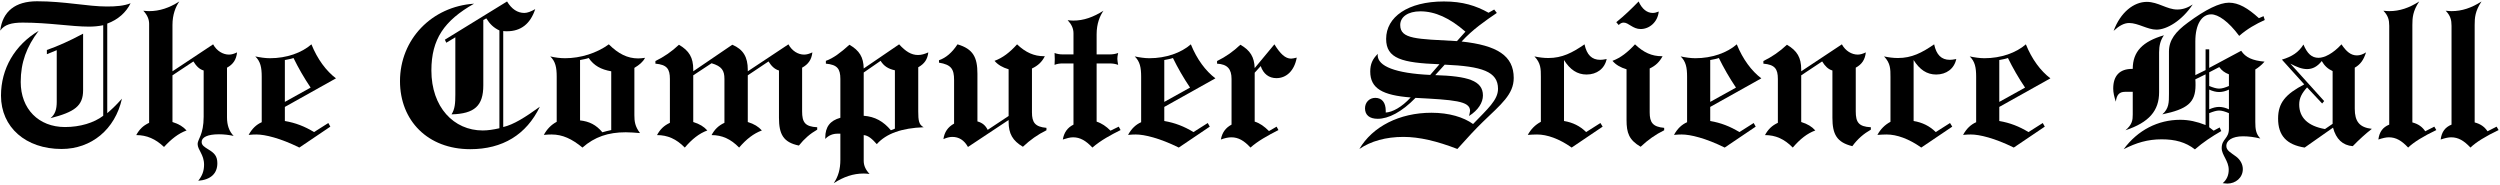 <svg width="1585" height="117" viewBox="0 0 1585 117" fill="none" xmlns="http://www.w3.org/2000/svg">
<path d="M0.122 19.432C1.653 7.184 9.69 0.805 23.469 0.805C40.948 0.805 55.62 4.122 67.741 4.122C73.61 4.122 78.458 3.739 82.796 2.081C79.861 7.949 74.885 12.415 67.996 14.967V71.741C70.292 69.827 73.482 66.893 77.309 62.555C72.972 82.075 57.917 94.451 39.035 94.451C16.325 94.451 0.632 80.672 0.632 60.641C0.632 43.545 9.308 28.618 24.49 19.56C16.835 29.639 13.135 39.59 13.135 51.966C13.135 69.062 24.49 80.544 41.203 80.544C50.772 80.544 59.575 77.865 65.444 73.4V15.987C62.382 16.625 59.448 16.88 56.386 16.88C45.158 16.88 30.997 14.329 14.411 14.329C7.266 14.329 2.801 15.604 0.122 19.432ZM32.017 74.931C34.952 72.507 35.972 69.317 35.972 64.597V31.808L29.721 34.359V31.68C36.355 29.384 43.883 26.066 52.686 21.346V57.197C52.686 67.148 47.327 70.976 32.017 74.931Z" fill="black"/>
<path d="M94.546 77.865V15.094C94.546 12.415 93.525 9.608 90.846 6.801C92.122 6.929 93.398 7.056 94.546 7.056C101.181 7.056 107.305 5.015 113.684 0.932C111.387 4.25 109.346 9.098 109.346 15.86V45.204L135.118 28.108C137.414 32.318 141.369 34.614 145.197 34.614C146.855 34.614 148.386 34.104 150.3 33.211C149.79 37.804 147.876 40.738 143.921 42.907V74.42C143.921 79.396 145.324 83.351 148.131 86.158C145.069 85.52 142.007 85.137 138.818 85.137C131.545 85.137 127.845 87.051 127.845 89.986C127.845 92.154 129.632 93.175 132.056 94.706C135.883 97.003 137.797 98.916 137.797 103.509C137.797 110.016 133.587 113.971 125.677 114.609C128.228 111.42 129.376 108.358 129.376 104.402C129.376 97.896 125.294 95.089 125.294 91.261C125.294 88.327 129.121 85.393 129.121 74.038V44.694C126.442 43.928 124.528 42.014 122.615 38.952L109.346 47.755V77.355C113.429 78.631 116.108 80.289 118.277 82.713C113.046 84.627 108.58 88.199 103.987 93.175C98.629 88.072 93.015 85.648 86.381 85.648C88.295 82.075 90.719 79.651 94.546 77.865Z" fill="black"/>
<path d="M157.639 85.52C159.808 81.565 162.487 79.013 165.932 77.482V48.649C165.932 42.78 165.167 38.952 161.849 35.763C164.911 36.401 168.101 36.911 171.163 36.911C181.752 36.911 191.321 33.466 197.445 28.108C201.273 37.549 206.759 44.949 213.01 49.669L180.604 67.786V76.717C187.366 77.865 193.235 80.162 199.104 83.734L208.162 77.993L209.438 80.289L189.79 93.558C177.67 87.561 167.973 85.265 162.615 85.265C161.722 85.265 160.063 85.265 157.639 85.52ZM180.604 64.597L196.935 55.538C192.725 49.286 189.152 43.035 186.09 36.783C184.304 37.421 182.39 37.676 180.604 38.059V64.597Z" fill="black"/>
<path d="M288.682 23.642L282.941 27.087L282.048 25.173L321.471 0.932C324.406 5.781 328.105 8.205 332.443 8.205C334.357 8.205 336.654 7.312 339.333 5.781C336.271 15.094 330.274 19.815 321.471 19.815C320.706 19.815 319.813 19.815 319.047 19.687V80.544C325.681 79.013 333.081 74.293 342.267 67.659C333.719 85.393 318.664 94.579 298.123 94.579C271.203 94.579 253.597 76.462 253.597 51.455C253.597 24.918 273.755 4.122 300.547 2.336C281.665 13.053 273.5 24.791 273.5 44.694C273.5 67.914 287.662 82.713 306.034 82.713C309.223 82.713 312.668 82.203 316.623 81.31V19.304C313.051 17.646 310.499 15.222 308.33 11.649L306.416 12.67V54.135C306.416 67.021 300.93 72.124 286.258 72.507C288.427 69.189 288.682 65.362 288.682 60.004V23.642Z" fill="black"/>
<path d="M344.784 85.52C346.825 81.82 349.377 79.141 352.949 77.227V48.649C352.949 42.78 352.184 38.952 348.867 35.763C352.056 36.528 355.246 36.911 358.308 36.911C368.004 36.911 378.338 33.721 385.993 28.108C391.99 34.104 397.859 37.038 404.621 37.038C405.769 37.038 407.172 36.911 408.958 36.656C407.683 39.207 405.386 41.121 402.197 43.035V73.017C402.197 76.972 402.579 80.162 405.769 84.372C402.579 84.117 399.517 83.862 396.71 83.862C385.611 83.862 376.935 86.796 369.28 93.558C362.646 88.072 356.649 85.265 349.76 85.265C348.867 85.265 347.208 85.265 344.784 85.52ZM367.749 76.334C373.618 76.972 377.956 79.141 381.911 83.862C383.697 83.351 385.611 82.841 387.524 82.458V45.204C381.018 44.056 376.552 41.632 373.235 36.783C371.449 37.421 369.535 37.676 367.749 38.059V76.334Z" fill="black"/>
<path d="M416.553 85.648C418.466 82.075 420.89 79.651 424.718 77.865V50.052C424.718 43.673 422.804 40.994 415.532 40.356V38.697C421.018 36.018 425.866 32.701 430.459 28.363C436.966 32.19 439.518 36.528 439.518 44.056V45.204L464.269 28.363C471.286 31.297 474.093 36.273 474.093 44.183V45.204L499.865 28.108C502.161 32.318 505.989 34.614 509.816 34.614C511.475 34.614 513.133 34.104 515.047 33.211C514.537 37.804 512.495 40.738 508.54 42.907V70.593C508.54 77.482 510.326 80.289 518.109 80.672V82.203C513.644 84.755 509.944 87.944 506.499 92.282C496.547 90.241 493.868 85.01 493.868 74.676V44.694C491.189 43.928 489.148 42.014 487.234 38.952L474.093 47.755V77.355C478.175 78.631 480.855 80.289 483.024 82.713C477.793 84.627 473.2 88.199 468.607 93.558C463.248 88.072 457.762 85.648 451.128 85.648C453.041 82.075 455.466 79.651 459.293 77.865V50.052C459.293 44.694 457.634 42.014 451.128 40.1L439.518 47.755V77.355C443.6 78.631 446.28 80.289 448.448 82.713C443.218 84.627 438.752 88.199 434.159 93.558C428.801 88.072 423.187 85.648 416.553 85.648Z" fill="black"/>
<path d="M551.291 110.271C550.015 110.144 548.739 110.016 547.591 110.016C540.956 110.016 534.96 112.057 528.581 116.14C531.515 111.93 532.791 107.082 532.791 101.34V84.755H531.005C528.07 84.755 525.391 85.775 523.222 88.072V87.306C523.222 80.417 526.284 76.462 532.791 74.676V50.052C532.791 43.673 530.877 40.994 523.605 40.356V38.569C528.326 36.911 533.046 33.339 538.532 28.363C544.911 32.063 547.463 36.273 547.591 43.418L570.045 28.108C574.128 32.573 577.7 34.87 582.038 34.87C584.207 34.87 586.248 34.232 588.545 33.211C588.035 37.549 586.248 40.356 582.166 42.652V70.593C582.166 76.334 582.549 79.141 585.611 80.672C571.832 81.182 561.88 84.627 555.884 91.389C552.949 88.072 550.525 85.903 547.591 85.648V101.978C547.591 105.04 548.867 107.72 551.291 110.271ZM547.591 45.969V73.4C554.735 73.91 560.094 76.972 564.814 82.586L567.366 81.565V44.566C563.156 43.673 560.349 41.887 558.308 38.569L547.591 45.969Z" fill="black"/>
<path d="M619.688 76.972C622.878 77.865 624.792 79.524 626.195 82.331L639.464 73.527V43.928C635.636 42.78 632.702 41.121 630.533 38.569C635.764 36.656 640.229 33.211 644.822 28.108C650.308 33.339 655.667 35.635 661.918 35.635H662.429C660.643 39.207 658.091 41.632 654.263 43.418V71.231C654.263 77.61 656.177 80.417 663.449 81.055V82.586C657.963 85.265 653.115 88.71 648.522 93.048C642.015 89.22 639.464 84.755 639.464 77.227V76.079L613.692 93.175C611.268 88.837 607.951 86.796 603.74 86.796C601.954 86.796 600.168 87.306 598.127 88.199C598.765 83.734 600.933 80.544 604.889 78.376V50.69C604.889 43.8 603.102 40.994 595.32 39.718V38.187C599.785 36.656 603.613 33.339 607.058 28.108C617.009 31.042 619.688 36.401 619.688 46.735V76.972Z" fill="black"/>
<path d="M680.588 21.091C680.588 18.029 679.313 15.349 676.888 12.798C678.164 12.925 679.313 13.053 680.461 13.053C687.095 13.053 693.092 10.884 699.598 6.801C697.302 10.118 695.26 14.967 695.26 21.729V34.487H703.553C705.467 34.487 707.126 34.232 708.912 33.594C708.529 35.125 708.402 36.401 708.402 37.294C708.402 38.314 708.657 39.59 708.912 41.121C707.126 40.483 705.467 40.228 703.553 40.228H695.26V77.1C698.578 78.248 701.257 80.034 704.064 82.841L709.295 80.289L710.443 82.458C704.319 85.52 698.067 88.837 692.581 93.558C688.499 89.22 684.799 87.051 680.333 87.051C678.292 87.051 676.251 87.689 673.826 88.455C674.592 83.989 676.761 80.927 680.588 79.013V40.228H673.571C671.785 40.228 670.127 40.483 668.596 41.121C668.596 39.463 668.723 38.314 668.723 37.549C668.723 36.656 668.596 35.38 668.596 33.594C670.254 34.232 671.913 34.487 673.571 34.487H680.588V21.091Z" fill="black"/>
<path d="M715.193 85.52C717.362 81.565 720.042 79.013 723.486 77.482V48.649C723.486 42.78 722.721 38.952 719.404 35.763C722.466 36.401 725.655 36.911 728.717 36.911C739.307 36.911 748.875 33.466 754.999 28.108C758.827 37.549 764.313 44.949 770.565 49.669L738.158 67.786V76.717C744.92 77.865 750.789 80.162 756.658 83.734L765.716 77.993L766.992 80.289L747.344 93.558C735.224 87.561 725.528 85.265 720.169 85.265C719.276 85.265 717.617 85.265 715.193 85.52ZM738.158 64.597L754.489 55.538C750.279 49.286 746.706 43.035 743.644 36.783C741.858 37.421 739.945 37.676 738.158 38.059V64.597Z" fill="black"/>
<path d="M774.037 88.455C774.803 84.117 776.972 81.055 780.799 79.013V50.052C780.799 43.673 778.12 40.738 771.613 40.356V38.697C777.099 36.018 781.82 32.701 786.413 28.363C792.664 31.935 795.216 36.145 795.471 43.163L807.974 28.108C811.674 34.104 814.864 37.166 818.564 37.166C819.329 37.166 820.605 36.911 822.136 36.528C820.605 44.949 815.502 49.542 809.25 49.542C804.53 49.542 800.957 46.862 799.299 41.887L795.471 46.097V77.1C798.788 78.12 801.595 80.162 804.53 83.096L809.378 80.289L810.526 82.458C803.509 86.031 797.385 89.475 792.792 93.558C788.837 89.22 785.137 87.051 780.672 87.051C778.758 87.051 776.461 87.561 774.037 88.455Z" fill="black"/>
<path d="M861.842 94.451C870.135 80.289 887.232 71.486 907.517 71.486C918.745 71.486 927.931 74.293 933.927 78.631C943.113 69.062 949.747 63.448 949.747 56.304C949.747 45.331 939.541 42.014 915.938 40.994L909.941 47.628C930.482 48.266 940.179 51.073 940.179 60.514C940.179 64.979 937.244 69.827 931.375 73.527C931.758 71.869 932.013 70.721 932.013 70.21C932.013 63.959 921.551 63.321 897.438 62.045C888.763 70.976 880.342 75.314 873.452 75.314C868.222 75.314 865.415 72.889 865.415 68.679C865.415 64.852 868.222 62.045 871.922 62.045C876.132 62.045 878.556 64.979 878.556 70.21V71.358C882.766 71.103 888.635 68.041 894.376 61.79C876.642 60.386 868.732 56.176 868.732 45.331C868.732 40.738 870.135 37.421 873.58 34.104C873.58 34.359 873.452 34.742 873.452 34.997C873.452 42.014 884.807 46.48 906.752 47.5L912.621 40.738C888.89 39.845 878.811 37.166 878.811 24.663C878.811 10.756 892.59 0.932 915.427 0.932C927.42 0.932 935.713 3.612 943.751 8.077L947.323 6.036L948.982 8.205C941.71 13.18 933.799 18.539 926.655 26.322C949.237 28.746 959.699 35.38 959.699 49.414C959.699 59.876 951.661 66.127 940.179 77.227C935.458 81.82 930.1 87.561 923.976 94.451C911.09 89.475 899.862 86.796 889.783 86.796C878.683 86.796 869.115 89.475 861.842 94.451ZM923.72 26.066L929.079 20.07C919.127 11.394 909.814 7.184 900.5 7.184C892.59 7.184 887.742 10.756 887.742 15.86C887.742 24.918 898.331 24.663 923.72 26.066Z" fill="black"/>
<path d="M968.616 85.52C970.657 81.82 973.336 79.141 976.909 77.227V48.649C976.909 43.8 976.909 39.973 972.826 35.763C975.76 36.401 978.695 36.783 981.629 36.783C990.432 36.783 996.812 33.466 1004.59 28.108C1006 34.742 1009.19 37.932 1014.55 37.932C1015.44 37.932 1016.84 37.804 1018.63 37.421C1017.35 43.545 1012.38 47.245 1005.87 47.245C1000 47.245 995.408 44.183 991.581 38.059V76.717C997.067 77.61 1001.79 79.906 1005.61 83.734L1014.67 77.993L1016.08 80.289L996.429 93.558C988.519 87.944 980.864 85.265 974.485 85.265C972.698 85.265 970.657 85.393 968.616 85.52Z" fill="black"/>
<path d="M1031.23 43.928C1027.4 42.78 1024.47 41.121 1022.3 38.569C1027.53 36.656 1032 33.083 1036.59 28.108C1042.08 33.339 1047.31 35.635 1053.56 35.635H1054.07C1052.15 39.207 1049.73 41.632 1045.9 43.418V71.231C1045.9 77.61 1047.82 80.417 1055.09 81.055V82.586C1049.6 85.265 1044.76 88.71 1040.16 93.048C1032.76 88.71 1031.23 84.244 1031.23 76.079V43.928ZM1024.72 14.073C1029.96 9.863 1034.55 5.398 1038.89 0.932C1041.06 5.781 1044.24 8.205 1047.82 8.205C1048.97 8.205 1050.11 7.949 1051.64 7.312C1051.01 13.946 1045.78 18.411 1040.16 18.411C1035.19 18.411 1032.51 14.329 1029.45 14.329C1028.17 14.329 1027.28 14.839 1026.26 15.86L1024.72 14.073Z" fill="black"/>
<path d="M1061.31 85.52C1063.48 81.565 1066.16 79.013 1069.61 77.482V48.649C1069.61 42.78 1068.84 38.952 1065.52 35.763C1068.59 36.401 1071.77 36.911 1074.84 36.911C1085.43 36.911 1095 33.466 1101.12 28.108C1104.95 37.549 1110.43 44.949 1116.68 49.669L1084.28 67.786V76.717C1091.04 77.865 1096.91 80.162 1102.78 83.734L1111.84 77.993L1113.11 80.289L1093.46 93.558C1081.34 87.561 1071.65 85.265 1066.29 85.265C1065.4 85.265 1063.74 85.265 1061.31 85.52ZM1084.28 64.597L1100.61 55.538C1096.4 49.286 1092.83 43.035 1089.76 36.783C1087.98 37.421 1086.06 37.676 1084.28 38.059V64.597Z" fill="black"/>
<path d="M1161.75 44.694C1159.07 43.928 1157.16 42.014 1155.24 38.952L1141.97 47.755V77.355C1146.06 78.631 1148.74 80.289 1150.9 82.713C1145.67 84.627 1141.21 88.199 1136.62 93.558C1131.26 88.072 1125.64 85.648 1119.01 85.648C1120.92 82.075 1123.35 79.651 1127.17 77.865V50.052C1127.17 43.673 1125.26 40.994 1117.99 40.356V38.697C1123.47 36.018 1128.32 32.701 1132.92 28.363C1139.42 32.19 1141.97 36.528 1141.97 44.056V45.204L1167.75 28.108C1170.04 32.318 1174 34.614 1177.82 34.614C1179.48 34.614 1181.01 34.104 1182.93 33.211C1182.42 37.804 1180.5 40.738 1176.55 42.907V70.593C1176.55 77.482 1178.33 80.289 1186.12 80.672V82.203C1181.65 84.755 1177.82 87.944 1174.38 92.665C1164.43 90.241 1161.75 85.01 1161.75 74.676V44.694Z" fill="black"/>
<path d="M1190.27 85.52C1192.31 81.82 1194.99 79.141 1198.56 77.227V48.649C1198.56 43.8 1198.56 39.973 1194.48 35.763C1197.41 36.401 1200.35 36.783 1203.28 36.783C1212.08 36.783 1218.46 33.466 1226.25 28.108C1227.65 34.742 1230.84 37.932 1236.2 37.932C1237.09 37.932 1238.49 37.804 1240.28 37.421C1239 43.545 1234.03 47.245 1227.52 47.245C1221.65 47.245 1217.06 44.183 1213.23 38.059V76.717C1218.72 77.61 1223.44 79.906 1227.27 83.734L1236.32 77.993L1237.73 80.289L1218.08 93.558C1210.17 87.944 1202.51 85.265 1196.14 85.265C1194.35 85.265 1192.31 85.393 1190.27 85.52Z" fill="black"/>
<path d="M1244.59 85.52C1246.76 81.565 1249.44 79.013 1252.88 77.482V48.649C1252.88 42.78 1252.12 38.952 1248.8 35.763C1251.86 36.401 1255.05 36.911 1258.11 36.911C1268.7 36.911 1278.27 33.466 1284.4 28.108C1288.22 37.549 1293.71 44.949 1299.96 49.669L1267.55 67.786V76.717C1274.32 77.865 1280.19 80.162 1286.05 83.734L1295.11 77.993L1296.39 80.289L1276.74 93.558C1264.62 87.561 1254.92 85.265 1249.57 85.265C1248.67 85.265 1247.01 85.265 1244.59 85.52ZM1267.55 64.597L1283.89 55.538C1279.67 49.286 1276.1 43.035 1273.04 36.783C1271.25 37.421 1269.34 37.676 1267.55 38.059V64.597Z" fill="black"/>
<path d="M1340.04 19.56C1344.37 7.822 1352.8 1.188 1361.09 1.188C1368.23 1.188 1373.85 6.036 1380.35 6.036C1383.8 6.036 1386.86 5.015 1390.18 2.846C1383.29 13.18 1373.72 18.794 1367.21 18.794C1361.47 18.794 1355.6 14.584 1349.86 14.584C1346.67 14.584 1343.48 16.37 1340.04 19.56ZM1371.93 22.366C1369.76 25.428 1368.87 28.873 1368.87 33.211V58.472C1368.87 70.21 1362.49 77.61 1347.56 82.586C1351.9 78.886 1352.16 76.079 1352.16 72.507V58.217H1347.31C1343.61 58.217 1341.95 60.131 1341.44 64.469C1340.42 61.407 1339.78 58.728 1339.78 56.176C1339.78 48.011 1343.86 43.673 1351.77 43.673H1352.16C1352.16 32.701 1358.41 26.322 1371.93 22.366ZM1370.91 72.507C1375.12 68.807 1375.12 64.979 1375.12 59.493V32.701C1375.12 25.301 1379.33 20.07 1387.12 14.329C1398.47 5.908 1407.27 1.698 1413.14 1.698C1419.27 1.698 1425.13 5.143 1432.15 11.522L1435.09 10.246L1435.85 12.67C1430.24 15.222 1424.75 18.284 1419.65 22.749C1412.76 13.436 1406.25 9.098 1401.91 9.098C1395.92 9.098 1391.84 15.349 1391.84 26.322V47.628L1398.34 44.438V31.297H1400.64V43.035L1420.92 32.19C1423.6 36.401 1428.2 38.442 1435.72 39.08C1433.81 41.249 1431.9 42.78 1429.86 44.056V77.355C1429.86 81.82 1430.24 84.882 1433.05 87.817C1429.35 86.924 1425.65 86.413 1422.07 86.413C1415.06 86.413 1411.48 89.22 1411.48 92.41C1411.48 95.472 1414.16 96.62 1417.74 99.299C1420.29 101.213 1421.95 104.147 1421.95 107.209C1421.95 112.695 1417.35 116.395 1412.12 116.395C1411.87 116.395 1410.85 116.268 1409.19 116.14C1411.74 113.971 1413.01 111.164 1413.01 107.592C1413.01 101.978 1408.55 98.278 1408.55 93.941C1408.55 87.944 1413.14 88.072 1413.14 81.565V71.741C1410.72 70.721 1408.68 70.083 1406.89 70.083C1405.23 70.083 1403.19 70.721 1400.64 71.741V80.672L1403.45 82.841L1407.27 80.8L1408.29 83.096C1402.3 86.541 1396.68 90.241 1391.58 94.706C1385.71 90.113 1378.95 88.327 1370.53 88.327C1361.6 88.327 1354.45 90.496 1346.42 94.579C1355.35 82.458 1368.23 75.951 1382.27 75.951C1387.75 75.951 1392.86 77.1 1398.34 79.269V47.118L1391.84 50.307C1391.96 51.583 1391.96 52.859 1391.96 54.007C1391.96 65.234 1386.6 69.189 1370.91 72.507ZM1413.14 69.317V56.814C1410.97 57.835 1408.93 58.345 1406.89 58.345C1404.98 58.345 1402.94 57.835 1400.64 56.814V69.317C1402.94 68.296 1404.98 67.786 1406.89 67.786C1408.93 67.786 1410.97 68.296 1413.14 69.317ZM1413.14 54.517V47.118C1410.46 46.097 1408.55 44.694 1407.02 42.525L1400.64 45.842V54.517C1403.19 55.538 1405.23 56.176 1406.89 56.176C1408.8 56.176 1410.72 55.538 1413.14 54.517Z" fill="black"/>
<path d="M1446.73 37.804C1453.11 35.89 1457.32 33.211 1460.38 28.235C1462.81 33.977 1465.61 36.656 1469.95 36.656C1473.65 36.656 1479.14 33.977 1484.49 28.108C1487.68 32.828 1490.49 35.125 1494.32 35.125C1496.23 35.125 1498.02 34.487 1500.06 33.211C1498.53 38.059 1496.49 40.866 1492.92 42.907V68.934C1492.92 76.972 1495.85 80.8 1503.76 81.693C1499.81 84.755 1495.72 88.455 1491.64 92.665C1485.26 92.154 1481.05 88.199 1479.14 80.927L1461.15 93.558C1449.66 91.772 1444.31 85.903 1444.31 75.186C1444.31 65.107 1449.15 59.621 1460.89 53.497L1446.73 37.804ZM1452.09 40.356L1473.52 64.086L1472.25 65.617L1462.68 55.41C1459.36 59.11 1457.7 62.172 1457.7 66.255C1457.7 74.548 1463.19 79.906 1474.03 81.82L1478.88 78.503V45.076C1475.82 43.673 1473.65 41.632 1471.99 38.697C1469.31 42.142 1466.25 43.8 1462.68 43.8C1459.49 43.8 1456.17 42.525 1452.09 40.356Z" fill="black"/>
<path d="M1514.77 16.37C1514.77 12.67 1514.13 9.991 1511.07 6.801C1512.35 6.929 1513.62 7.056 1514.77 7.056C1521.41 7.056 1527.4 5.015 1533.78 0.932C1529.7 7.056 1529.44 11.267 1529.44 15.86V77.61C1533.27 78.631 1535.69 80.417 1537.61 83.224L1543.35 80.289L1544.63 82.458C1536.33 86.413 1530.34 90.113 1526.76 93.558C1522.68 89.22 1519.11 87.051 1514.52 87.051C1512.73 87.051 1510.56 87.561 1507.88 88.455C1508.52 83.606 1510.69 80.672 1514.77 79.013V16.37Z" fill="black"/>
<path d="M1554.27 16.37C1554.27 12.67 1553.63 9.991 1550.57 6.801C1551.84 6.929 1553.12 7.056 1554.27 7.056C1560.9 7.056 1566.9 5.015 1573.28 0.932C1569.19 7.056 1568.94 11.267 1568.94 15.86V77.61C1572.77 78.631 1575.19 80.417 1577.1 83.224L1582.85 80.289L1584.12 82.458C1575.83 86.413 1569.83 90.113 1566.26 93.558C1562.18 89.22 1558.61 87.051 1554.01 87.051C1552.23 87.051 1550.06 87.561 1547.38 88.455C1548.02 83.606 1550.18 80.672 1554.27 79.013V16.37Z" fill="black"/>
</svg>
